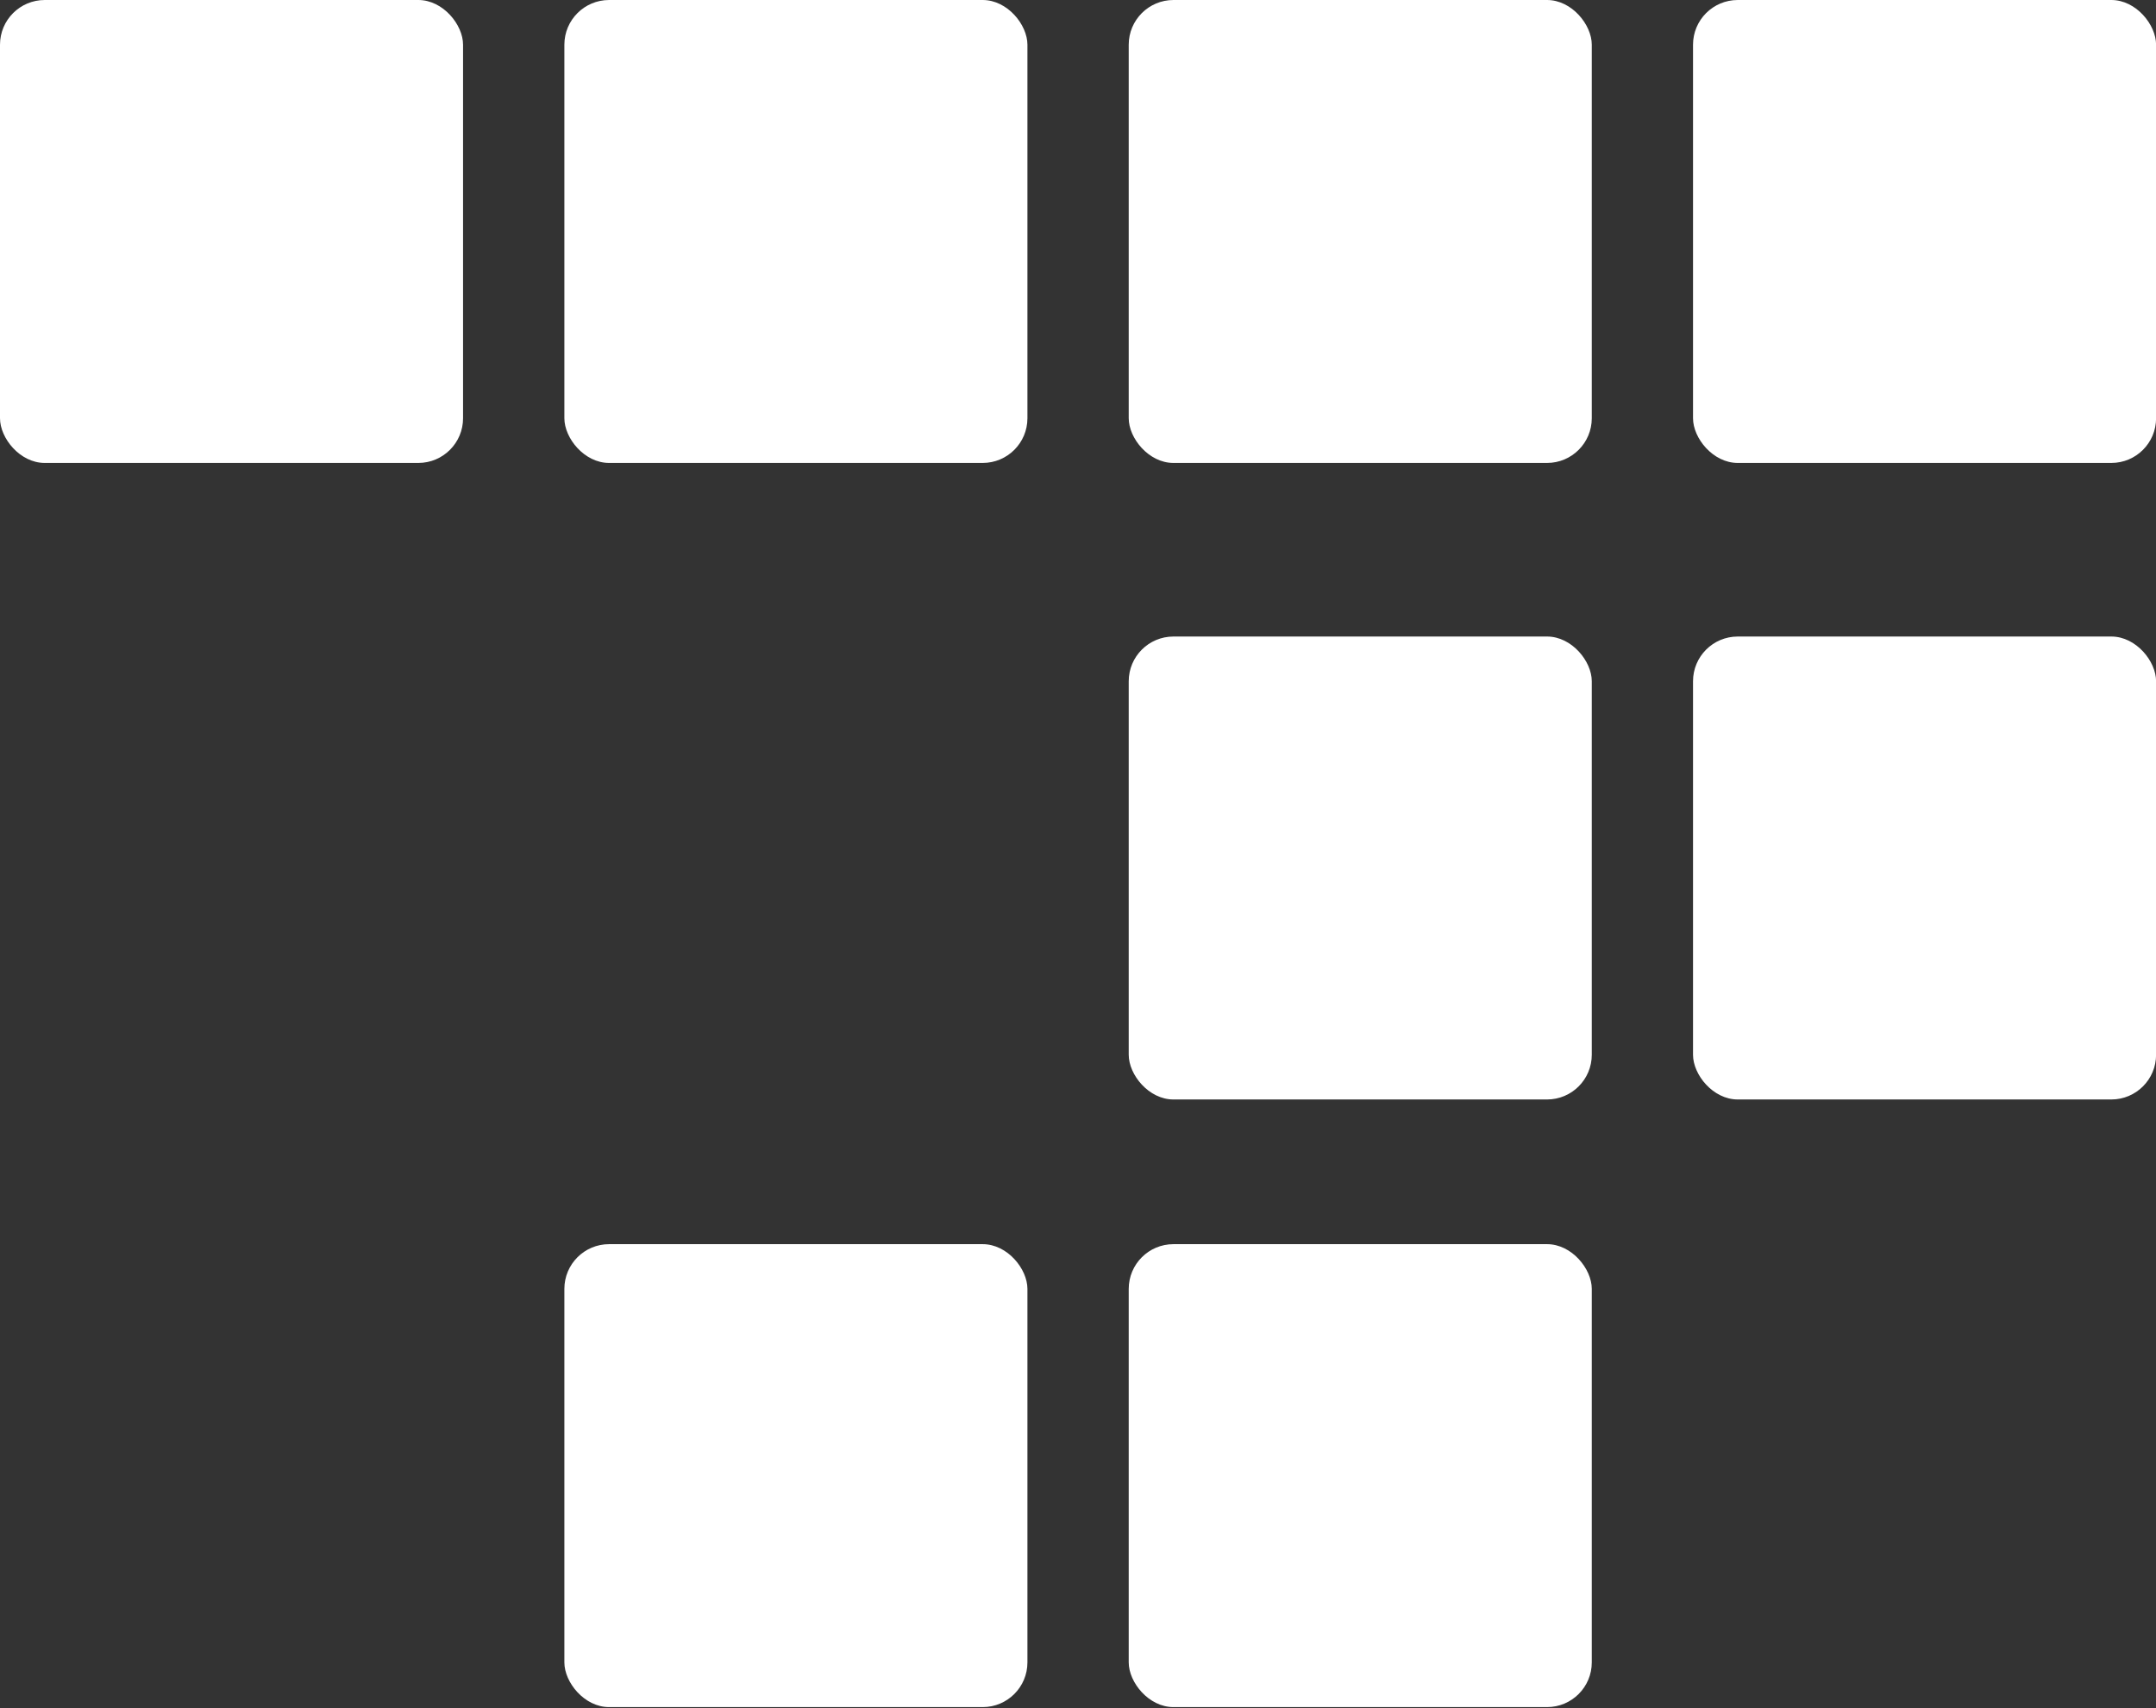 <svg width="241" height="191" viewBox="0 0 241 191" fill="none" xmlns="http://www.w3.org/2000/svg">
<rect x="0" y="0" width="241" height="191" fill="#333333" stroke="none"/>
<rect width="51.761" height="51.761" rx="5" fill="white"/>
<rect x="63.086" width="51.761" height="51.761" rx="5" fill="white"/>
<rect x="126.17" width="51.761" height="51.761" rx="5" fill="white"/>
<rect x="126.17" y="71.169" width="51.761" height="51.761" rx="5" fill="white"/>
<rect x="63.086" y="139.107" width="51.761" height="51.761" rx="5" fill="white"/>
<rect x="189.248" width="51.761" height="51.761" rx="5" fill="white"/>
<rect x="189.248" y="71.169" width="51.761" height="51.761" rx="5" fill="white"/>
<rect x="126.17" y="139.107" width="51.761" height="51.761" rx="5" fill="white"/>
</svg>
